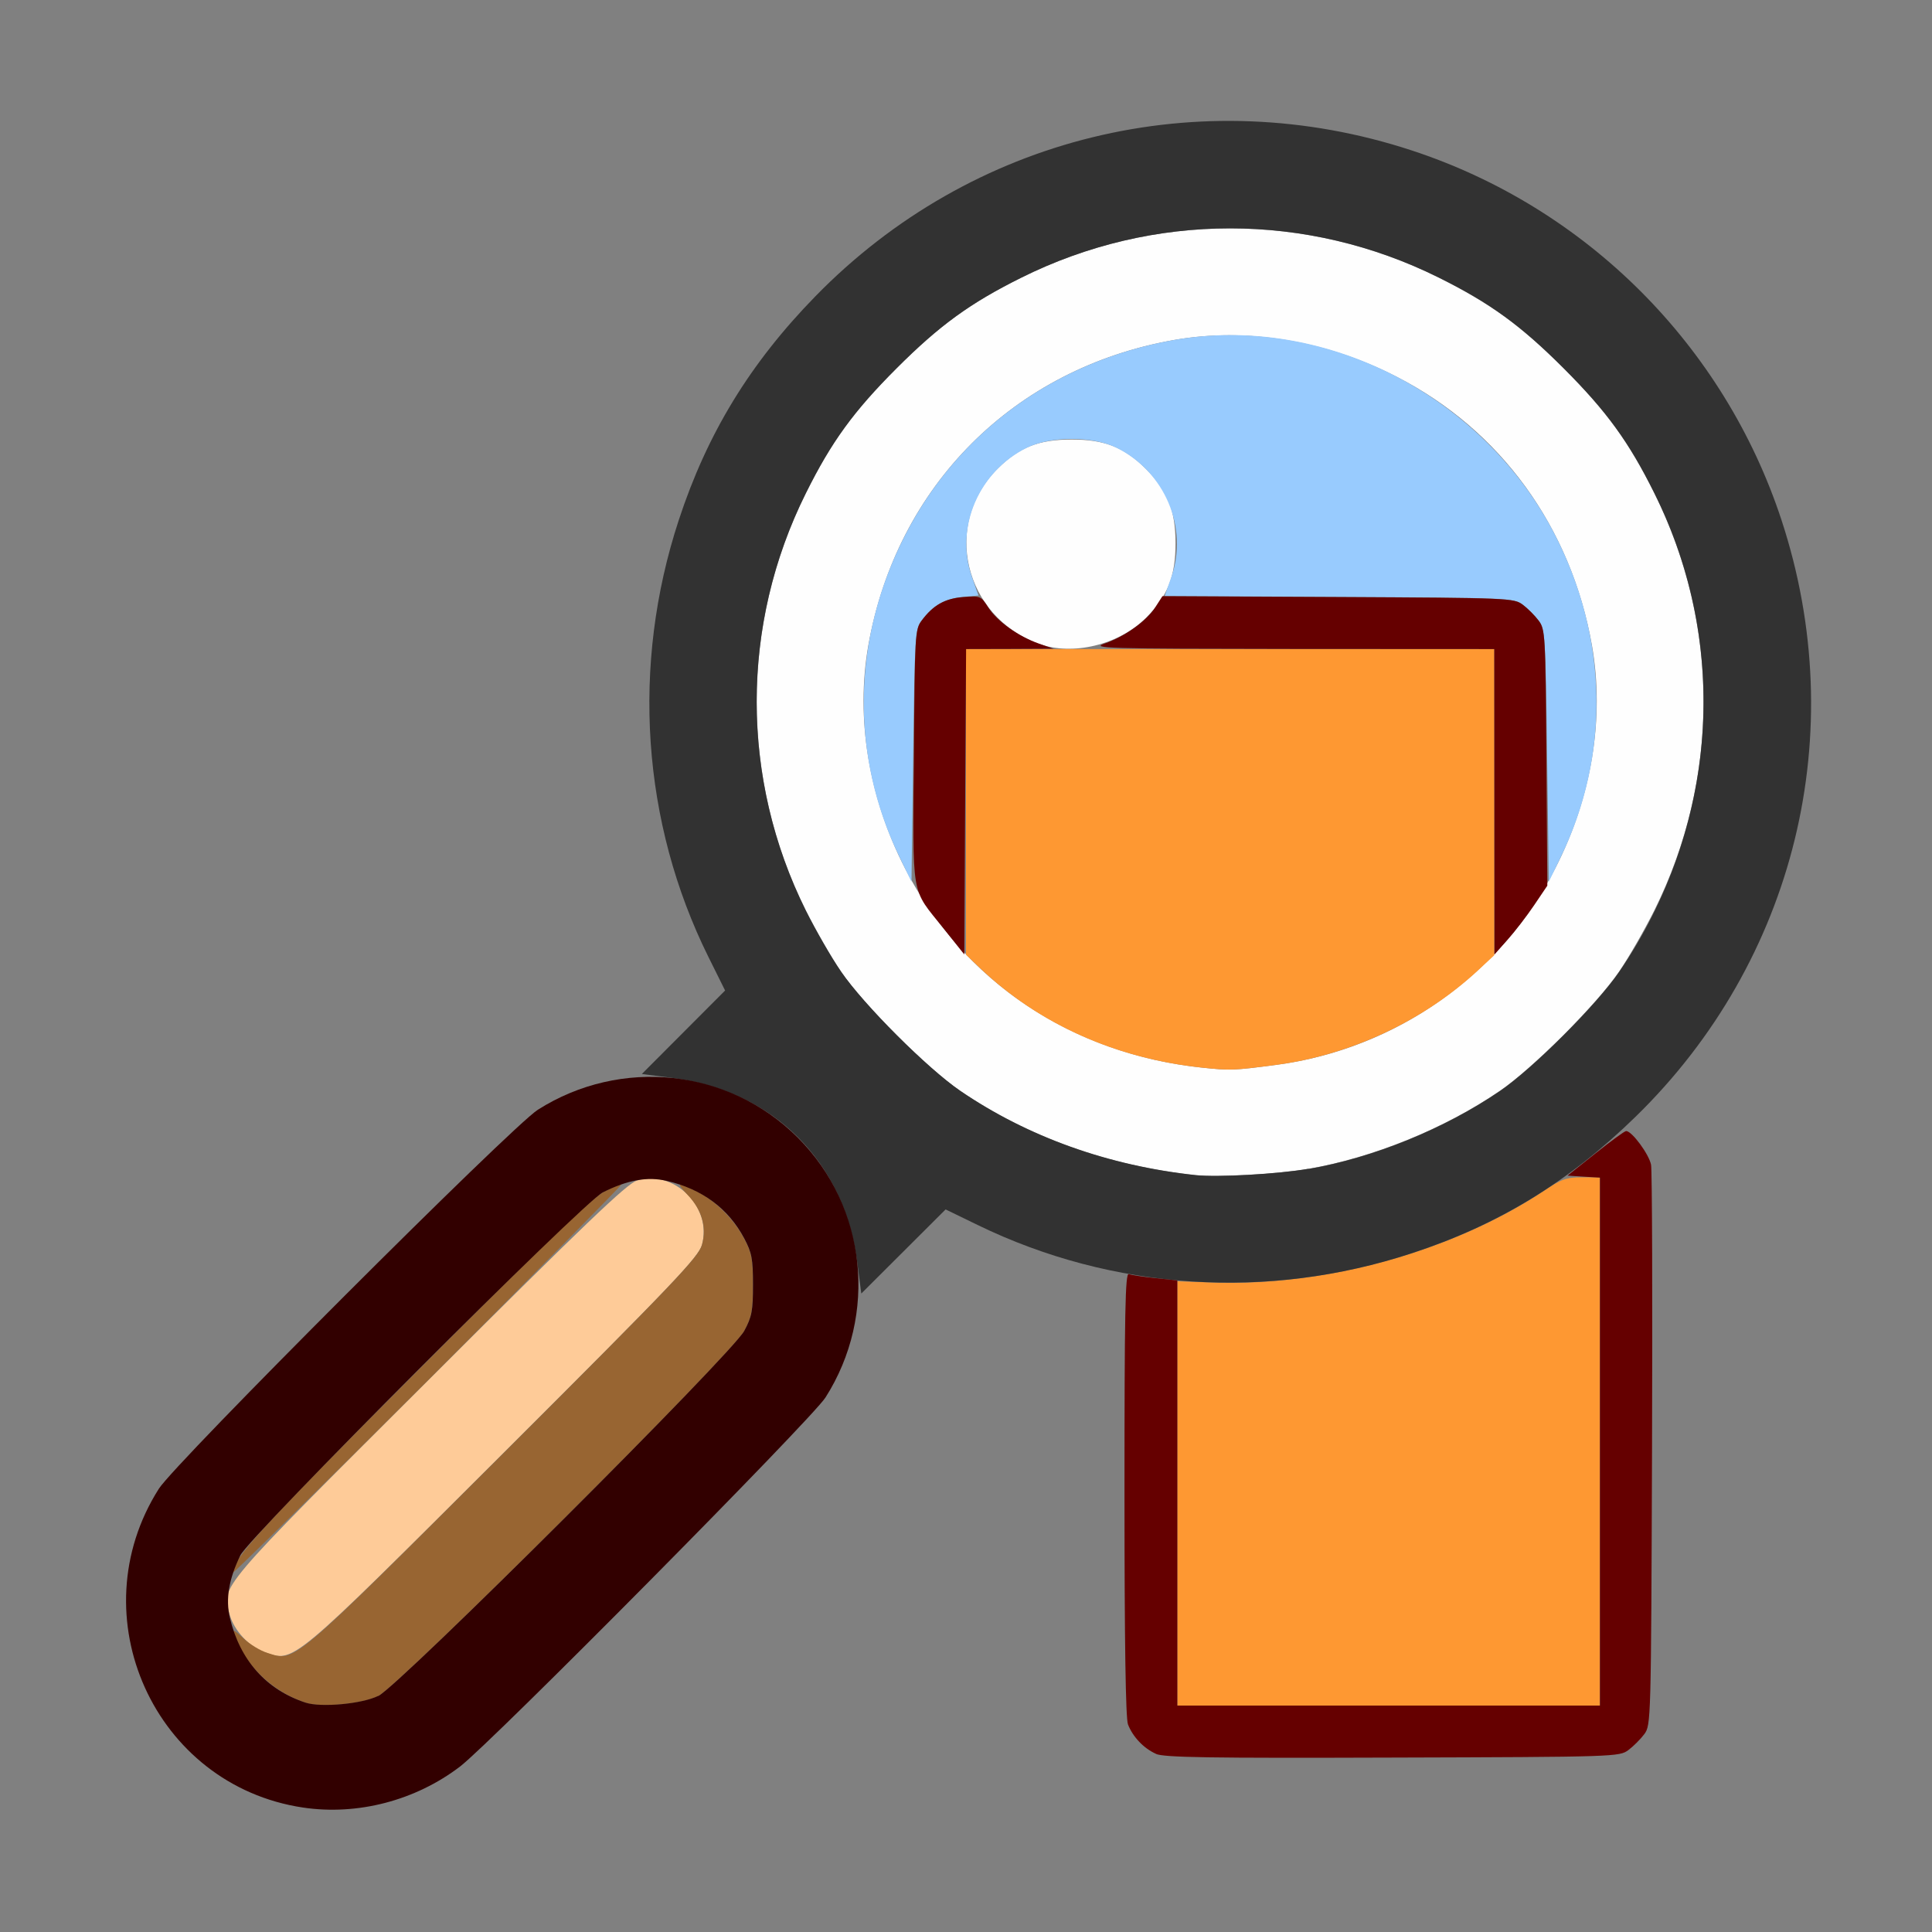 <?xml version="1.0" encoding="UTF-8" standalone="no"?>
<!-- Created with Inkscape (http://www.inkscape.org/) -->

<svg
   version="1.1"
   id="svg2"
   width="1600"
   height="1600"
   viewBox="0 0 1600 1600"
   sodipodi:docname="zoom_selected.svg"
   inkscape:version="1.2.2 (732a01da63, 2022-12-09)"
   xmlns:inkscape="http://www.inkscape.org/namespaces/inkscape"
   xmlns:sodipodi="http://sodipodi.sourceforge.net/DTD/sodipodi-0.dtd"
   xmlns="http://www.w3.org/2000/svg"
   xmlns:svg="http://www.w3.org/2000/svg"
   xmlns:rdf="http://www.w3.org/1999/02/22-rdf-syntax-ns#"
   xmlns:cc="http://creativecommons.org/ns#"
   xmlns:dc="http://purl.org/dc/elements/1.1/">
  <rect x="0" y="0" width="1600" height="1600" fill="#808080" stroke="none"/>
  <defs
     id="defs6" />
  <sodipodi:namedview
     pagecolor="#808080"
     bordercolor="#666666"
     borderopacity="1"
     objecttolerance="10"
     gridtolerance="10"
     guidetolerance="10"
     inkscape:pageopacity="0"
     inkscape:pageshadow="2"
     inkscape:window-width="1993"
     inkscape:window-height="1009"
     id="namedview4"
     showgrid="false"
     inkscape:zoom="0.5"
     inkscape:cx="9"
     inkscape:cy="8"
     inkscape:window-x="-8"
     inkscape:window-y="-8"
     inkscape:window-maximized="1"
     inkscape:current-layer="ZOOM_SELECTED"
     inkscape:showpageshadow="0"
     inkscape:pagecheckerboard="true"
     inkscape:deskcolor="#d1d1d1" />
  <g
     id="ZOOM_SELECTED"
     transform="matrix(87.5,0,0,87.5,100,100)"
     style="stroke-width:0.011">
    <path
       style="fill:none;stroke-width:0"
       d="M 0,8 V 0 L 5.055,0.004 C 8.067,0.006 10.015,0.019 9.875,0.035 7.998,0.251 6.35,1.434 5.526,3.156 4.819,4.634 4.833,6.444 5.562,7.914 L 5.72,8.232 5.31,8.643 4.9,9.054 4.718,9.073 C 4.49,9.097 4.181,9.212 3.947,9.361 3.699,9.519 0.519,12.699 0.361,12.947 c -0.766,1.206 -0.038,2.816 1.364,3.017 0.145,0.021 -0.055,0.029 -0.764,0.032 L 0,16 Z m 2.306,7.964 c 0.252,-0.036 0.548,-0.148 0.778,-0.294 0.248,-0.158 3.428,-3.337 3.586,-3.586 0.149,-0.235 0.264,-0.543 0.288,-0.771 l 0.019,-0.181 0.415,-0.414 0.415,-0.414 0.305,0.148 c 0.32,0.156 0.903,0.359 1.208,0.422 l 0.179,0.037 0.008,2.136 c 0.008,2.102 0.009,2.138 0.073,2.223 0.035,0.047 0.103,0.115 0.151,0.151 0.085,0.064 0.113,0.064 2.269,0.064 2.156,0 2.184,-7.94e-4 2.269,-0.064 0.047,-0.035 0.115,-0.103 0.151,-0.151 0.064,-0.085 0.065,-0.116 0.074,-2.701 0.006,-1.778 -0.001,-2.651 -0.024,-2.729 C 14.452,9.776 14.389,9.683 14.331,9.632 L 14.225,9.539 14.443,9.324 C 15.251,8.529 15.828,7.314 15.965,6.125 c 0.016,-0.14 0.029,1.808 0.031,4.82 L 16,16 9.055,15.996 C 4.786,15.994 2.185,15.981 2.306,15.964 Z M 15.958,4.86 C 15.902,4.19 15.606,3.32 15.215,2.672 14.767,1.928 14.068,1.229 13.328,0.784 12.678,0.394 11.879,0.122 11.125,0.035 10.977,0.018 11.833,0.007 13.445,0.004 L 16,0 v 2.547 c 0,1.401 -0.005,2.547 -0.011,2.547 -0.006,0 -0.02,-0.105 -0.031,-0.233 z"
       id="path835"
       inkscape:connector-curvature="0" />
    <path
       style="fill:#fefefe;stroke-width:0"
       d="M 10.172,9.98 C 9.346,9.891 8.584,9.618 7.946,9.183 7.634,8.97 7.03,8.366 6.817,8.054 5.888,6.692 5.762,4.975 6.485,3.524 6.726,3.039 6.936,2.75 7.343,2.343 7.75,1.936 8.039,1.726 8.524,1.485 c 1.249,-0.622 2.702,-0.622 3.951,0 0.486,0.242 0.775,0.452 1.181,0.858 0.407,0.407 0.617,0.696 0.858,1.181 0.622,1.249 0.622,2.702 0,3.951 -0.092,0.184 -0.241,0.444 -0.333,0.578 -0.213,0.312 -0.817,0.916 -1.129,1.129 -0.524,0.358 -1.2,0.632 -1.813,0.738 -0.293,0.05 -0.862,0.082 -1.069,0.06 z M 10.935,8.936 C 12.064,8.787 13.058,8.089 13.576,7.078 13.922,6.405 14.046,5.651 13.924,4.963 13.725,3.844 13.059,2.927 12.078,2.424 11.405,2.078 10.651,1.954 9.963,2.076 8.454,2.344 7.344,3.454 7.076,4.963 6.954,5.651 7.078,6.405 7.424,7.078 c 0.547,1.065 1.573,1.753 2.811,1.884 0.267,0.028 0.297,0.027 0.7,-0.026 z M 8.688,4.95 C 7.98,4.692 7.773,3.819 8.296,3.296 8.501,3.091 8.687,3.017 9,3.017 c 0.313,0 0.499,0.074 0.704,0.279 C 9.909,3.501 9.983,3.687 9.983,4 c 0,0.313 -0.074,0.499 -0.279,0.704 C 9.447,4.961 9.009,5.067 8.688,4.95 Z"
       id="path833"
       inkscape:connector-curvature="0" />
    <path
       style="fill:#98cbfe;stroke-width:0"
       d="M 7.371,6.969 C 6.902,6.003 6.921,4.901 7.424,3.922 7.926,2.942 8.844,2.275 9.963,2.076 11.384,1.824 12.896,2.597 13.576,3.922 c 0.502,0.978 0.522,2.081 0.053,3.047 L 13.516,7.203 13.5,6.01 C 13.485,4.867 13.482,4.813 13.42,4.731 13.384,4.683 13.317,4.615 13.269,4.58 13.185,4.517 13.144,4.515 11.532,4.507 L 9.88,4.498 9.943,4.32 C 10.108,3.853 9.881,3.319 9.422,3.094 c -0.224,-0.11 -0.619,-0.11 -0.844,0 C 8.121,3.318 7.892,3.853 8.056,4.317 l 0.062,0.176 -0.155,0.015 C 7.799,4.523 7.686,4.589 7.58,4.731 7.518,4.813 7.515,4.867 7.5,6.01 L 7.484,7.203 Z"
       id="path831"
       inkscape:connector-curvature="0" />
    <path
       style="fill:#fecb98;stroke-width:0"
       d="M 1.359,14.494 C 1.217,14.444 1.073,14.29 1.032,14.142 0.954,13.863 0.896,13.932 2.918,11.913 4.402,10.432 4.789,10.062 4.885,10.031 5.234,9.921 5.6,10.282 5.501,10.638 5.468,10.755 5.239,10.995 3.615,12.616 1.588,14.638 1.643,14.592 1.359,14.494 Z"
       id="path829"
       inkscape:connector-curvature="0" />
    <path
       style="fill:#fe9832;stroke-width:0"
       d="m 10,12.992 v -2.008 l 0.346,0.012 c 1.063,0.036 2.263,-0.297 3.119,-0.865 C 13.634,10.017 13.683,10 13.83,10 H 14 V 12.5 15 H 12 10 Z M 10.234,8.962 C 9.416,8.875 8.69,8.55 8.133,8.02 L 8,7.893 V 6.447 5 h 2.5 2.5 v 1.449 1.449 l -0.148,0.138 c -0.516,0.481 -1.21,0.807 -1.917,0.9 -0.404,0.053 -0.433,0.054 -0.7,0.026 z"
       id="path827"
       inkscape:connector-curvature="0" />
    <path
       style="fill:#986532;stroke-width:0"
       d="M 1.75,14.973 C 1.483,14.885 1.248,14.686 1.128,14.447 c -0.09,-0.179 -0.083,-0.194 0.036,-0.081 0.056,0.053 0.156,0.114 0.223,0.135 0.267,0.085 0.206,0.136 2.228,-1.882 1.624,-1.622 1.853,-1.863 1.886,-1.979 0.047,-0.168 9.438e-4,-0.33 -0.136,-0.474 -0.113,-0.119 -0.098,-0.125 0.081,-0.036 0.181,0.09 0.355,0.263 0.454,0.45 0.072,0.136 0.083,0.193 0.083,0.438 0,0.245 -0.011,0.301 -0.083,0.438 C 5.785,11.669 2.64,14.807 2.438,14.909 2.286,14.985 1.897,15.021 1.75,14.973 Z m -0.688,-1.232 c 0,-0.133 0.262,-0.42 1.745,-1.907 1.177,-1.18 1.655,-1.641 1.766,-1.697 0.083,-0.043 0.157,-0.073 0.163,-0.067 0.006,0.006 -0.818,0.84 -1.831,1.854 C 1.892,12.936 1.062,13.754 1.062,13.741 Z"
       id="path825"
       inkscape:connector-curvature="0" />
    <path
       style="fill:#323232;stroke-width:0"
       d="M 6.972,10.814 C 6.849,9.851 6.18,9.182 5.218,9.059 L 4.932,9.022 5.326,8.627 5.72,8.232 5.562,7.914 C 4.931,6.642 4.83,5.155 5.281,3.781 5.55,2.96 5.956,2.295 6.575,1.661 8.051,0.149 10.209,-0.379 12.219,0.281 13.873,0.824 15.176,2.127 15.719,3.781 16.379,5.791 15.851,7.949 14.339,9.425 13.705,10.044 13.04,10.45 12.219,10.719 10.855,11.167 9.385,11.071 8.112,10.452 L 7.807,10.304 7.408,10.702 7.009,11.1 Z M 11.241,9.921 c 0.613,-0.105 1.289,-0.38 1.813,-0.738 C 13.366,8.97 13.97,8.366 14.183,8.054 15.112,6.692 15.238,4.975 14.515,3.524 14.274,3.039 14.064,2.75 13.657,2.343 13.25,1.936 12.961,1.726 12.476,1.485 11.226,0.863 9.774,0.863 8.524,1.485 8.039,1.726 7.75,1.936 7.343,2.343 6.936,2.75 6.726,3.039 6.485,3.524 c -0.622,1.249 -0.622,2.702 0,3.951 0.092,0.184 0.241,0.444 0.333,0.578 0.213,0.312 0.817,0.916 1.129,1.129 0.638,0.435 1.4,0.708 2.226,0.797 0.207,0.022 0.776,-0.009 1.069,-0.06 z"
       id="path823"
       inkscape:connector-curvature="0" />
    <path
       style="fill:#650000;stroke-width:0"
       d="M 9.797,15.456 C 9.682,15.405 9.578,15.295 9.533,15.178 9.511,15.119 9.5,14.403 9.5,12.995 c 0,-1.727 0.007,-2.092 0.041,-2.079 0.023,0.009 0.135,0.026 0.25,0.038 L 10,10.976 V 12.988 15 h 2 2 V 12.502 10.003 L 13.847,9.994 13.693,9.984 13.958,9.773 C 14.103,9.657 14.234,9.562 14.248,9.562 c 0.055,0 0.218,0.222 0.236,0.32 0.01,0.056 0.014,1.272 0.009,2.702 -0.009,2.569 -0.01,2.6 -0.073,2.686 -0.035,0.047 -0.103,0.115 -0.151,0.151 -0.085,0.063 -0.119,0.065 -2.232,0.071 -1.741,0.006 -2.164,-10e-4 -2.24,-0.035 z M 7.788,7.645 C 7.474,7.253 7.497,7.382 7.507,6.017 7.515,4.861 7.518,4.814 7.58,4.731 7.69,4.583 7.8,4.522 7.975,4.508 8.135,4.496 8.143,4.499 8.21,4.605 8.292,4.735 8.494,4.88 8.688,4.948 L 8.828,4.997 8.414,4.999 8.001,5 7.992,6.445 7.984,7.891 Z M 13.001,6.445 13,5 11.086,4.999 C 9.306,4.997 9.182,4.994 9.312,4.948 9.504,4.881 9.707,4.736 9.79,4.607 l 0.069,-0.107 1.662,0.008 c 1.623,0.008 1.664,0.01 1.748,0.072 0.047,0.035 0.115,0.103 0.151,0.151 0.062,0.083 0.065,0.13 0.073,1.298 l 0.009,1.211 -0.125,0.185 c -0.069,0.102 -0.181,0.248 -0.25,0.325 l -0.125,0.141 -0.001,-1.445 z"
       id="path821"
       inkscape:connector-curvature="0" />
    <path
       style="fill:#320000;stroke-width:0"
       d="M 1.725,15.965 C 0.319,15.755 -0.405,14.153 0.361,12.947 0.519,12.699 3.699,9.519 3.947,9.361 4.732,8.862 5.756,8.971 6.408,9.624 7.06,10.276 7.169,11.3 6.67,12.084 6.54,12.289 3.508,15.35 3.211,15.577 2.789,15.899 2.241,16.042 1.725,15.965 Z M 2.438,14.909 c 0.203,-0.102 3.348,-3.24 3.463,-3.455 0.073,-0.136 0.083,-0.192 0.083,-0.438 0,-0.244 -0.011,-0.302 -0.083,-0.438 C 5.751,10.296 5.504,10.112 5.169,10.034 4.986,9.991 4.796,10.025 4.562,10.143 c -0.188,0.095 -3.342,3.254 -3.43,3.435 -0.109,0.224 -0.141,0.414 -0.099,0.591 0.094,0.4 0.345,0.681 0.716,0.803 0.147,0.048 0.536,0.012 0.688,-0.064 z"
       id="path819"
       inkscape:connector-curvature="0" />
  </g>
</svg>
